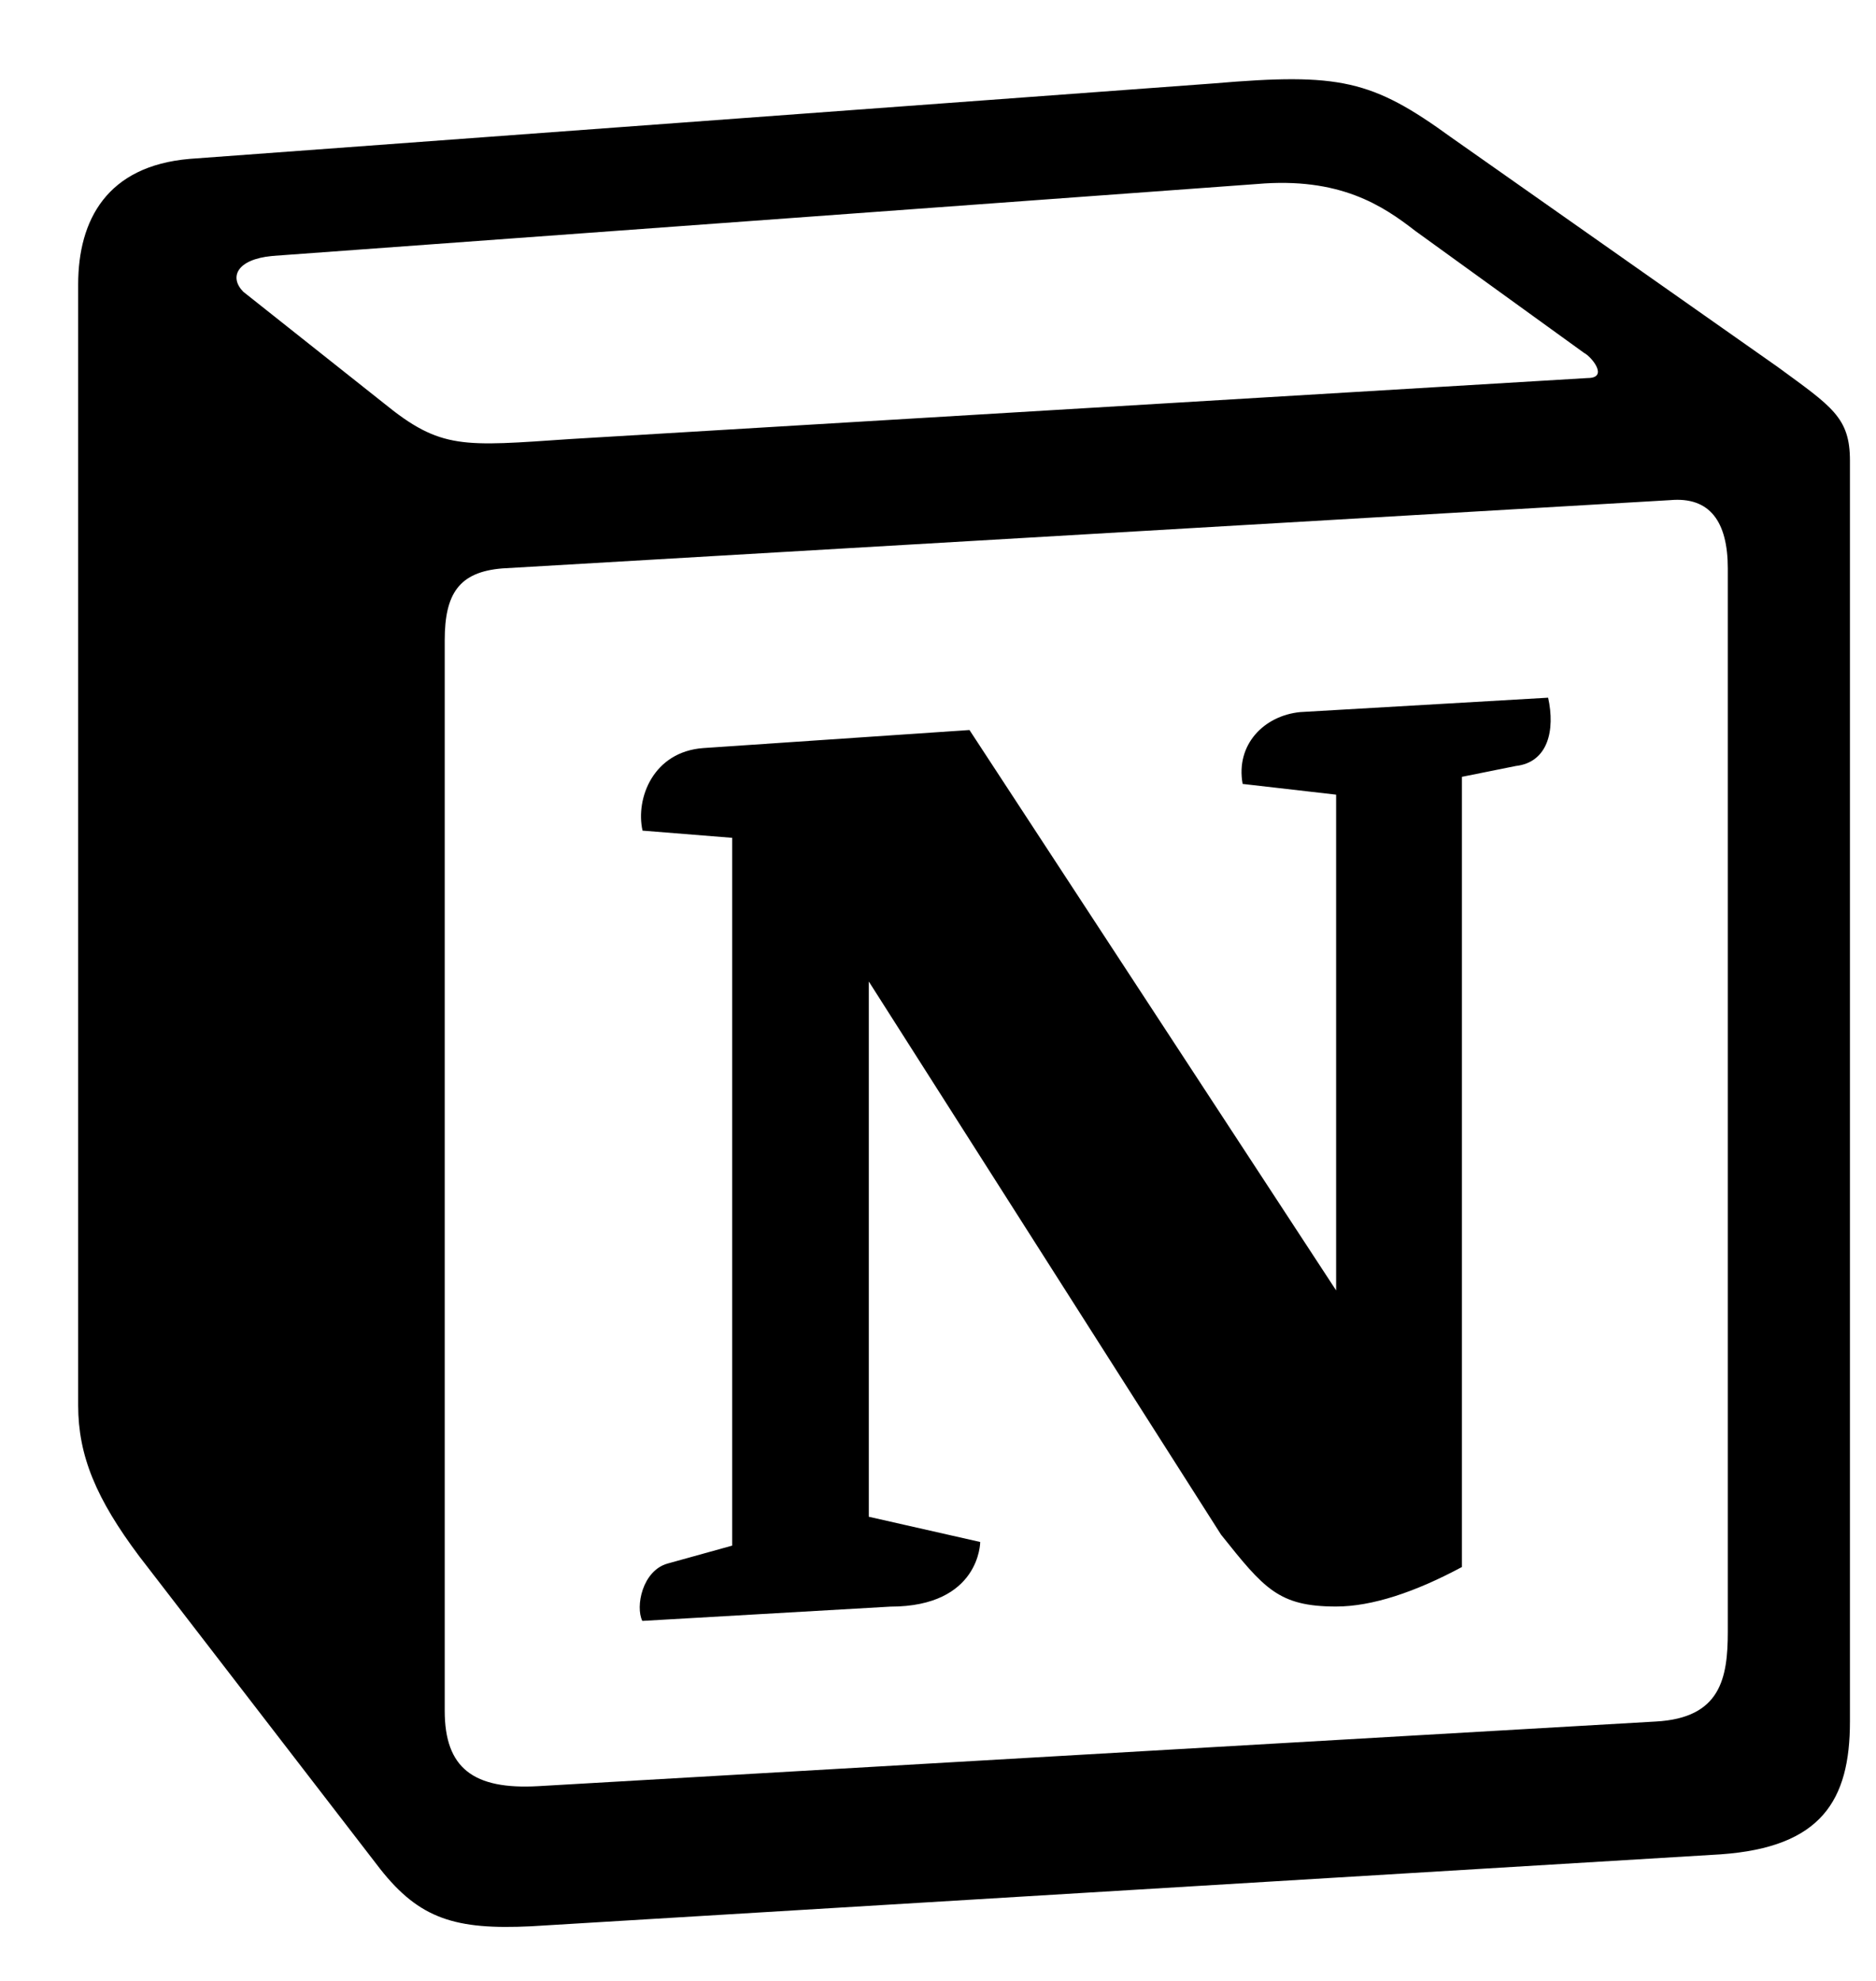 <svg width="18" height="19" viewBox="0 0 18 19" fill="none" xmlns="http://www.w3.org/2000/svg">
<g clip-path="url(#clip0_7_18)">
<path d="M3.682 3.867C4.232 4.315 4.439 4.281 5.474 4.211L15.233 3.626C15.44 3.626 15.268 3.419 15.199 3.385L13.577 2.213C13.267 1.972 12.853 1.696 12.06 1.765L2.612 2.455C2.268 2.488 2.198 2.661 2.335 2.799L3.682 3.867ZM4.267 6.141L4.267 16.409C4.267 16.96 4.543 17.167 5.164 17.132L15.888 16.512C16.509 16.478 16.578 16.098 16.578 15.65V5.452C16.578 5.004 16.406 4.763 16.026 4.797L4.819 5.452C4.405 5.486 4.267 5.694 4.267 6.141ZM14.854 6.692C14.923 7.002 14.854 7.312 14.544 7.347L14.027 7.451V15.03C13.578 15.271 13.164 15.409 12.82 15.409C12.267 15.409 12.129 15.237 11.716 14.72L8.336 9.414V14.548L9.405 14.79C9.405 14.79 9.405 15.41 8.543 15.41L6.163 15.547C6.095 15.41 6.163 15.065 6.405 14.997L7.025 14.825L7.025 8.036L6.165 7.967C6.096 7.657 6.268 7.209 6.75 7.175L9.302 7.002L12.82 12.377V7.622L11.923 7.519C11.854 7.14 12.13 6.864 12.475 6.83L14.854 6.692ZM1.819 1.524L11.647 0.8C12.854 0.697 13.164 0.766 13.923 1.317L17.06 3.522C17.577 3.901 17.75 4.004 17.75 4.418L17.75 16.512C17.75 17.27 17.475 17.718 16.509 17.786L5.095 18.476C4.371 18.511 4.026 18.407 3.646 17.924L1.336 14.927C0.922 14.375 0.75 13.962 0.75 13.479L0.75 2.729C0.75 2.11 1.026 1.592 1.819 1.524Z" fill="black"/>
</g>
<defs>
<clipPath id="clip0_7_18">
<rect width="17" height="17.722" fill="white" transform="translate(0.75 0.76)"/>
</clipPath>
</defs>
</svg>
